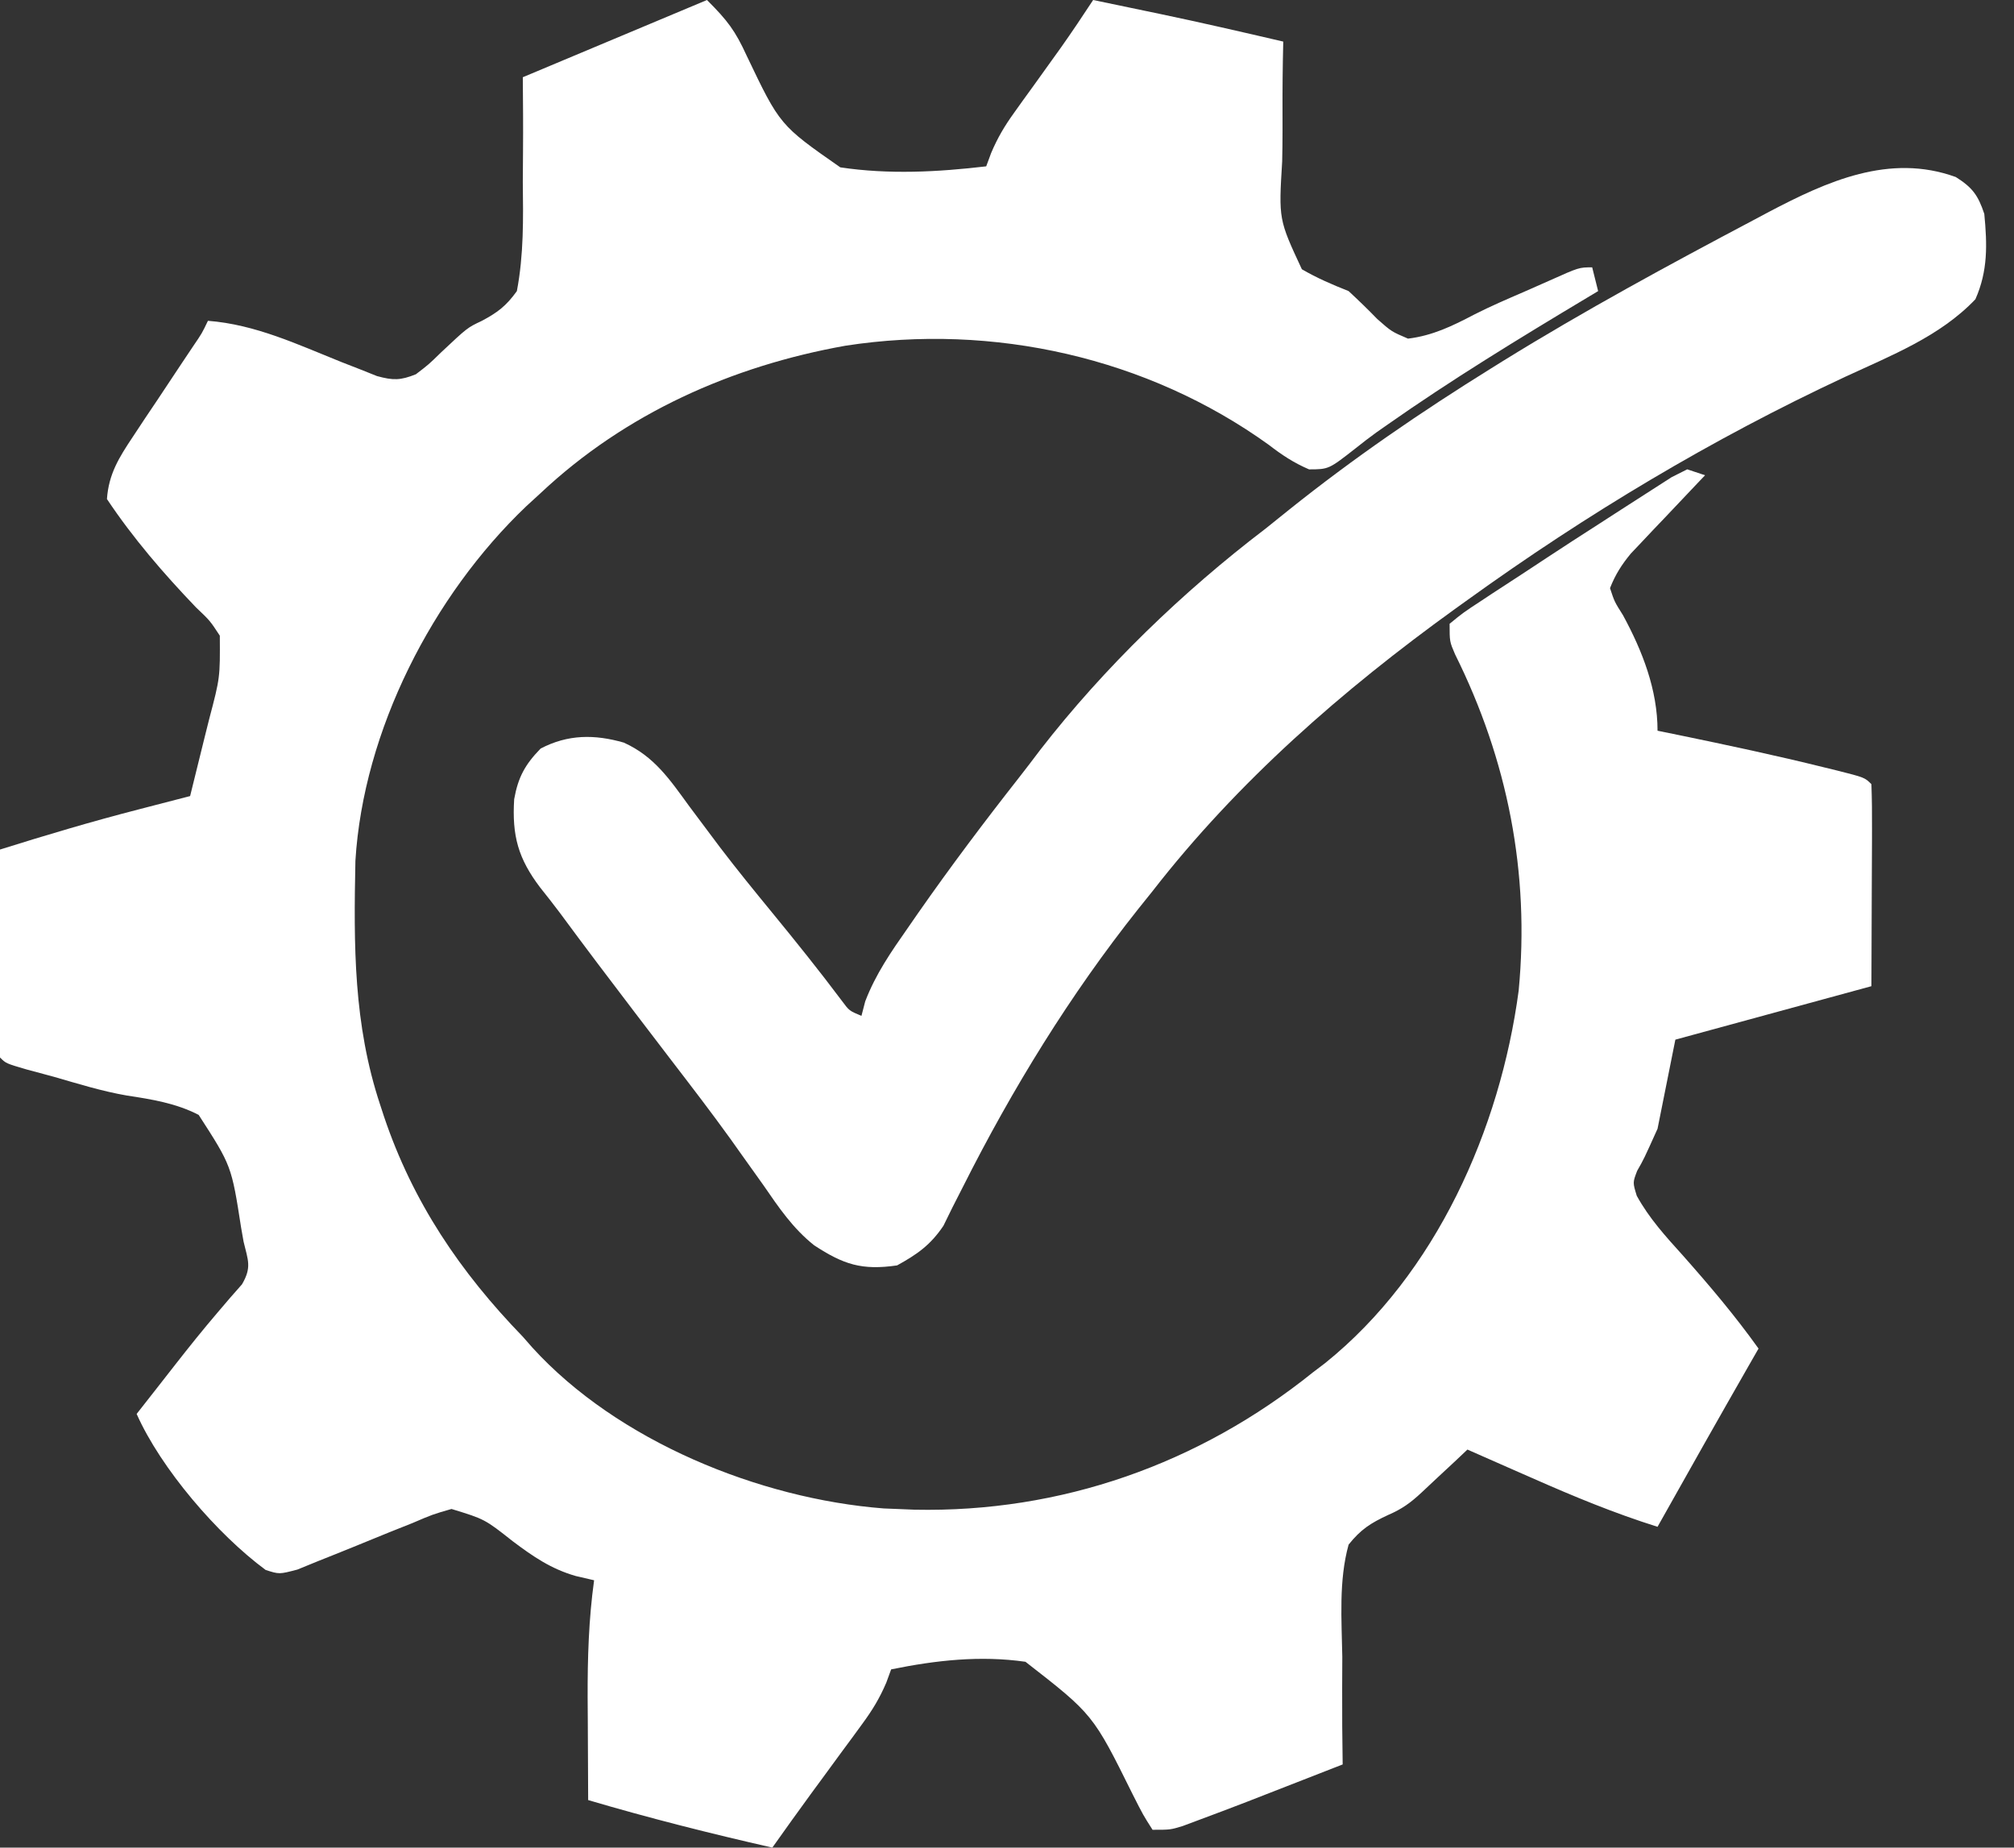 <?xml version="1.0" encoding="UTF-8"?>
<svg version="1.1" xmlns="http://www.w3.org/2000/svg" width="339" height="311">
<rect width="100%" height="100%" fill="#333333" stroke="none"/>
<path d="M0 0 C3.476 3.476 4.747 5.154 6.688 9.387 C12.269 21.072 12.269 21.072 22.441 28.17 C30.63 29.395 38.8 28.96 47 28 C47.275 27.257 47.549 26.515 47.833 25.75 C48.913 23.206 50.071 21.236 51.68 19.004 C52.455 17.918 52.455 17.918 53.246 16.811 C54.052 15.698 54.052 15.698 54.875 14.562 C55.936 13.085 56.996 11.607 58.055 10.129 C58.557 9.429 59.06 8.729 59.577 8.008 C61.443 5.375 63.23 2.698 65 0 C67.896 0.602 70.792 1.207 73.688 1.812 C74.485 1.978 75.282 2.144 76.104 2.314 C83.092 3.778 90.047 5.377 97 7 C96.978 8.059 96.956 9.118 96.933 10.209 C96.864 14.157 96.861 18.103 96.878 22.051 C96.876 23.756 96.856 25.462 96.818 27.167 C96.225 36.933 96.225 36.933 100.133 45.323 C102.699 46.815 105.246 47.905 108 49 C109.642 50.523 111.255 52.078 112.812 53.688 C115.218 55.815 115.218 55.815 118 57 C122.139 56.497 125.464 54.875 129.136 52.951 C131.877 51.553 134.694 50.347 137.517 49.127 C138.948 48.508 140.374 47.878 141.795 47.238 C146.782 45 146.782 45 149 45 C149.33 46.32 149.66 47.64 150 49 C149.387 49.366 148.774 49.733 148.143 50.111 C136.679 56.982 125.314 63.912 114.375 71.598 C113.54 72.182 113.54 72.182 112.688 72.778 C111.498 73.639 110.333 74.534 109.188 75.453 C104.657 78.998 104.657 78.998 101.34 79.008 C98.755 77.895 96.79 76.597 94.562 74.875 C74.139 60.175 48.167 54.359 23.324 58.191 C4.189 61.599 -13.747 69.599 -28 83 C-28.797 83.73 -29.593 84.459 -30.414 85.211 C-46.166 100.226 -57.834 122.961 -59.177 144.89 C-59.468 159.134 -59.515 172.398 -55 186 C-54.791 186.638 -54.582 187.276 -54.367 187.933 C-49.525 202.328 -41.546 214.119 -31 225 C-30.474 225.599 -29.948 226.199 -29.406 226.816 C-15.096 242.551 8.794 252.283 29.75 253.91 C30.492 253.94 31.235 253.969 32 254 C32.969 254.04 33.939 254.08 34.938 254.121 C59.617 254.625 82.821 246.425 102 231 C102.681 230.483 103.361 229.966 104.062 229.434 C122.721 214.424 133.515 190.035 136.625 166.75 C138.517 146.896 134.771 127.924 125.918 110.137 C125 108 125 108 125 105 C127.272 103.134 127.272 103.134 130.449 101.051 C131.018 100.674 131.586 100.298 132.172 99.91 C134.004 98.701 135.846 97.507 137.688 96.312 C138.879 95.528 140.07 94.742 141.26 93.955 C144.225 92.001 147.206 90.073 150.197 88.157 C151.417 87.374 152.635 86.587 153.85 85.796 C155.629 84.639 157.417 83.496 159.207 82.355 C160.771 81.35 160.771 81.35 162.366 80.325 C163.236 79.888 164.105 79.45 165 79 C165.99 79.33 166.98 79.66 168 80 C167.586 80.433 167.173 80.867 166.747 81.313 C164.868 83.288 162.996 85.269 161.125 87.25 C160.474 87.932 159.823 88.614 159.152 89.316 C158.215 90.312 158.215 90.312 157.258 91.328 C156.682 91.936 156.106 92.543 155.512 93.169 C153.957 95.052 152.89 96.726 152 99 C152.752 101.288 152.752 101.288 154.188 103.562 C157.448 109.566 160 116.088 160 123 C161.186 123.242 162.372 123.485 163.594 123.734 C171.802 125.427 179.99 127.171 188.125 129.188 C188.805 129.354 189.485 129.521 190.186 129.692 C194.876 130.876 194.876 130.876 196 132 C196.088 134.521 196.115 137.015 196.098 139.535 C196.097 140.203 196.096 140.87 196.095 141.557 C196.089 144.059 196.075 146.561 196.062 149.062 C196.042 154.652 196.021 160.241 196 166 C179.665 170.455 179.665 170.455 163 175 C162.01 179.95 161.02 184.9 160 190 C157.688 195.125 157.688 195.125 156.574 197.07 C155.817 199.046 155.817 199.046 156.504 201.285 C158.6 205.088 161.35 208.1 164.25 211.312 C168.749 216.389 173.053 221.474 177 227 C176.527 227.825 176.054 228.65 175.566 229.5 C170.331 238.641 165.154 247.813 160 257 C152.754 254.726 145.879 251.883 138.938 248.812 C137.881 248.349 136.825 247.886 135.736 247.408 C133.156 246.276 130.577 245.14 128 244 C127.31 244.652 126.621 245.305 125.91 245.977 C124.97 246.851 124.031 247.725 123.062 248.625 C122.146 249.484 121.229 250.342 120.285 251.227 C118.434 252.954 116.993 254.003 114.65 255.011 C111.691 256.387 110.051 257.433 108 260 C106.318 266.065 106.833 272.644 106.938 278.875 C106.934 280.63 106.927 282.385 106.916 284.141 C106.897 288.428 106.934 292.713 107 297 C89.481 303.855 89.481 303.855 82.562 306.438 C81.739 306.746 80.915 307.054 80.066 307.371 C78 308 78 308 75 308 C73.42 305.521 73.42 305.521 71.684 302.094 C64.986 288.574 64.986 288.574 53.609 279.721 C45.995 278.628 38.504 279.47 31 281 C30.729 281.739 30.458 282.478 30.179 283.239 C29.055 285.871 27.826 287.882 26.137 290.18 C25.579 290.944 25.022 291.709 24.447 292.496 C23.576 293.674 23.576 293.674 22.688 294.875 C21.545 296.435 20.404 297.995 19.262 299.555 C18.713 300.301 18.164 301.047 17.599 301.815 C15.372 304.858 13.184 307.927 11 311 C0.566 308.625 -9.735 306.033 -20 303 C-20.029 298.521 -20.047 294.042 -20.062 289.562 C-20.071 288.302 -20.079 287.042 -20.088 285.744 C-20.105 279.071 -19.914 272.612 -19 266 C-20.526 265.646 -20.526 265.646 -22.082 265.285 C-26.233 264.099 -29.267 262.006 -32.688 259.438 C-37.399 255.717 -37.399 255.717 -43 254 C-46.171 254.912 -46.171 254.912 -49.594 256.379 C-50.884 256.893 -52.174 257.406 -53.465 257.92 C-55.488 258.741 -57.509 259.566 -59.528 260.396 C-61.482 261.195 -63.444 261.975 -65.406 262.754 C-66.575 263.232 -67.743 263.709 -68.947 264.201 C-72 265 -72 265 -74.284 264.265 C-82.394 258.285 -91.906 247.218 -96 238 C-94.832 236.509 -93.663 235.019 -92.493 233.529 C-91.493 232.254 -90.495 230.977 -89.499 229.699 C-87.199 226.757 -84.88 223.86 -82.453 221.02 C-81.726 220.167 -80.999 219.315 -80.25 218.438 C-79.595 217.694 -78.94 216.95 -78.266 216.184 C-76.598 213.307 -77.244 212.177 -78 209 C-78.135 208.233 -78.271 207.466 -78.41 206.676 C-80.035 196.222 -80.035 196.222 -85.56 187.665 C-89.372 185.697 -93.471 185.04 -97.678 184.401 C-101.849 183.681 -105.875 182.422 -109.938 181.25 C-111.467 180.838 -112.997 180.427 -114.527 180.016 C-118 179 -118 179 -119 178 C-119.089 175.406 -119.115 172.84 -119.098 170.246 C-119.096 169.083 -119.096 169.083 -119.093 167.896 C-119.088 165.41 -119.075 162.924 -119.062 160.438 C-119.057 158.756 -119.053 157.074 -119.049 155.393 C-119.038 151.262 -119.021 147.131 -119 143 C-111.27 140.575 -103.534 138.267 -95.688 136.25 C-94.416 135.919 -94.416 135.919 -93.119 135.582 C-91.08 135.052 -89.04 134.526 -87 134 C-86.155 130.628 -85.326 127.252 -84.5 123.875 C-84.262 122.924 -84.023 121.972 -83.777 120.992 C-81.954 114.067 -81.954 114.067 -82 107 C-83.653 104.478 -83.653 104.478 -86 102.25 C-91.472 96.536 -96.605 90.592 -101 84 C-100.702 79.789 -98.967 77.014 -96.656 73.551 C-95.987 72.538 -95.318 71.526 -94.629 70.482 C-93.926 69.436 -93.224 68.39 -92.5 67.312 C-91.114 65.226 -89.728 63.138 -88.344 61.051 C-87.419 59.669 -87.419 59.669 -86.475 58.259 C-84.997 56.09 -84.997 56.09 -84 54 C-76.002 54.616 -68.918 57.978 -61.541 60.938 C-60.503 61.342 -59.464 61.747 -58.395 62.164 C-57.455 62.54 -56.515 62.916 -55.546 63.303 C-52.819 64.05 -51.595 64.038 -49 63 C-46.851 61.358 -46.851 61.358 -44.75 59.312 C-40.323 55.152 -40.323 55.152 -37.955 54.038 C-35.246 52.604 -33.805 51.508 -32 49 C-30.832 42.877 -30.925 36.838 -31 30.625 C-30.992 28.918 -30.98 27.211 -30.965 25.504 C-30.928 21.333 -30.966 17.173 -31 13 C-20.77 8.71 -10.54 4.42 0 0 Z " fill="#FFFFFF" transform="translate(119,0)"/>
<path d="M0 0 C2.796 1.76 3.751 3.055 4.801 6.203 C5.295 11.363 5.426 15.796 3.301 20.578 C-2.682 26.86 -10.898 30.046 -18.653 33.648 C-41.055 44.106 -62.137 56.742 -82.199 71.203 C-82.895 71.703 -83.592 72.202 -84.309 72.717 C-103.239 86.376 -120.836 101.725 -135.199 120.203 C-135.987 121.185 -136.774 122.168 -137.586 123.18 C-149.072 137.623 -158.808 153.478 -167.102 169.953 C-167.691 171.108 -168.28 172.263 -168.887 173.453 C-169.386 174.469 -169.884 175.485 -170.398 176.531 C-172.59 179.782 -174.783 181.317 -178.199 183.203 C-184.143 184.066 -187.213 183.054 -192.161 179.82 C-195.733 176.986 -198.132 173.434 -200.699 169.703 C-201.913 167.997 -203.13 166.293 -204.348 164.59 C-204.975 163.706 -205.603 162.822 -206.249 161.912 C-209.515 157.376 -212.921 152.949 -216.324 148.516 C-217.668 146.757 -219.012 144.998 -220.355 143.238 C-221.324 141.97 -221.324 141.97 -222.312 140.676 C-226.579 135.084 -230.822 129.476 -234.995 123.813 C-236.06 122.39 -237.162 120.995 -238.27 119.605 C-241.976 114.719 -243.032 110.892 -242.652 104.727 C-241.988 101.025 -240.818 98.891 -238.199 96.203 C-233.604 93.801 -229.116 93.792 -224.199 95.203 C-219.05 97.528 -216.435 101.454 -213.199 105.891 C-212.053 107.427 -210.904 108.962 -209.754 110.496 C-209.168 111.278 -208.583 112.059 -207.979 112.865 C-205.177 116.545 -202.258 120.127 -199.324 123.703 C-195.279 128.635 -191.295 133.594 -187.469 138.699 C-186.252 140.341 -186.252 140.341 -184.199 141.203 C-183.989 140.395 -183.779 139.587 -183.562 138.754 C-181.789 134.135 -179.213 130.428 -176.387 126.391 C-175.812 125.561 -175.238 124.732 -174.646 123.877 C-169.195 116.073 -163.487 108.481 -157.604 100.999 C-156.415 99.479 -155.248 97.942 -154.086 96.402 C-143.343 82.56 -130.128 69.807 -116.199 59.203 C-114.878 58.146 -113.559 57.086 -112.242 56.023 C-101.361 47.313 -90.032 39.56 -78.199 32.203 C-77.523 31.782 -76.846 31.361 -76.149 30.927 C-62.46 22.457 -48.299 14.79 -34.074 7.266 C-33.21 6.805 -32.345 6.344 -31.455 5.87 C-21.699 0.75 -11.18 -4.051 0 0 Z " fill="#FFFFFF" transform="translate(329.199,29.797)"/>
</svg>
